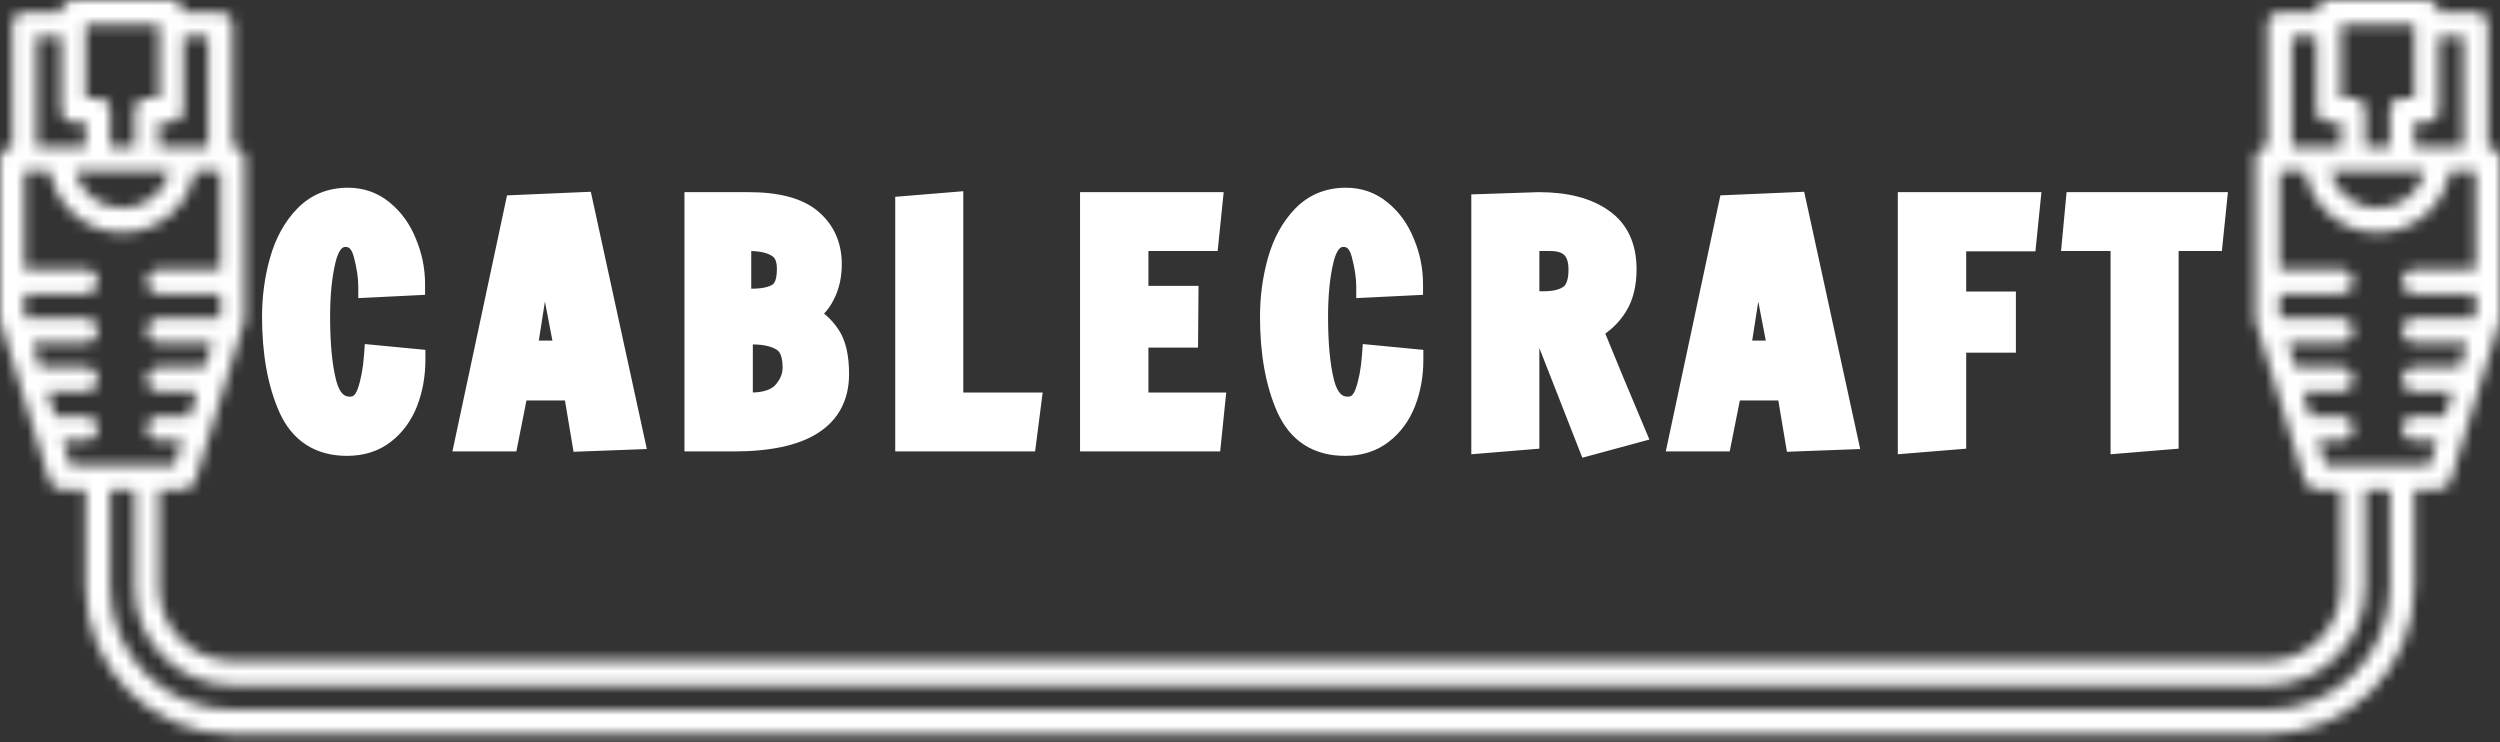 <svg width="229" height="68" viewBox="0 0 229 68" fill="#fff" xmlns="http://www.w3.org/2000/svg">
<rect x="0" y="0" width="229" height="68" fill="#333333" stroke="none"/>
<path d="M31.789 40.757C29.295 40.757 27.536 39.626 26.511 37.364C25.506 35.102 25.003 32.318 25.003 29.012C25.003 27.233 25.235 25.522 25.699 23.879C26.163 22.235 26.908 20.882 27.932 19.819C28.976 18.736 30.291 18.195 31.876 18.195C33.094 18.195 34.158 18.572 35.066 19.326C35.994 20.08 36.7 21.066 37.183 22.284C37.686 23.483 37.937 24.739 37.937 26.054L33.819 26.257C33.819 25.387 33.674 24.401 33.384 23.299C33.094 22.177 32.514 21.617 31.644 21.617C30.736 21.617 30.107 22.342 29.759 23.792C29.411 25.242 29.237 26.982 29.237 29.012C29.237 31.525 29.431 33.545 29.817 35.073C30.204 36.581 30.948 37.335 32.05 37.335C32.824 37.335 33.375 36.88 33.703 35.972C34.032 35.044 34.245 33.922 34.341 32.608L37.966 32.956C37.966 34.348 37.734 35.643 37.27 36.842C36.806 38.021 36.11 38.968 35.182 39.684C34.254 40.399 33.123 40.757 31.789 40.757ZM42.678 40.351L47.26 18.862L53.321 18.601L58.019 40.177L53.379 40.351L52.596 35.682H47.405L46.477 40.351H42.678ZM48.188 32.202H51.813L49.812 21.791L48.188 32.202ZM63.696 18.601H68.568C71.197 18.601 73.111 19.113 74.31 20.138C75.508 21.163 76.108 22.516 76.108 24.198C76.108 25.261 75.895 26.199 75.47 27.011C75.064 27.823 74.493 28.413 73.759 28.78C74.687 29.263 75.421 29.911 75.963 30.723C76.504 31.515 76.775 32.695 76.775 34.261C76.775 38.321 73.575 40.351 67.176 40.351H63.696V18.601ZM68.829 27.446C69.95 27.446 70.781 27.262 71.323 26.895C71.883 26.527 72.164 25.773 72.164 24.633C72.164 23.628 71.845 22.941 71.207 22.574C70.588 22.187 69.737 21.994 68.655 21.994H67.814V27.446H68.829ZM68.742 36.958C70.134 36.958 71.139 36.62 71.758 35.943C72.376 35.247 72.686 34.493 72.686 33.681C72.686 32.424 72.347 31.593 71.671 31.187C71.013 30.762 70.085 30.549 68.887 30.549H67.959V36.958H68.742ZM83.003 40.351V18.949L87.237 18.601V36.958H94.371L93.936 40.351H83.003ZM99.932 40.351V18.601H110.981L110.633 21.994H104.195V27.185H108.777L108.748 30.839H104.195V36.958H111.213L110.865 40.351H99.932ZM123.202 40.757C120.708 40.757 118.948 39.626 117.924 37.364C116.918 35.102 116.416 32.318 116.416 29.012C116.416 27.233 116.648 25.522 117.112 23.879C117.576 22.235 118.32 20.882 119.345 19.819C120.389 18.736 121.703 18.195 123.289 18.195C124.507 18.195 125.57 18.572 126.479 19.326C127.407 20.08 128.112 21.066 128.596 22.284C129.098 23.483 129.35 24.739 129.35 26.054L125.232 26.257C125.232 25.387 125.087 24.401 124.797 23.299C124.507 22.177 123.927 21.617 123.057 21.617C122.148 21.617 121.52 22.342 121.172 23.792C120.824 25.242 120.65 26.982 120.65 29.012C120.65 31.525 120.843 33.545 121.23 35.073C121.616 36.581 122.361 37.335 123.463 37.335C124.236 37.335 124.787 36.88 125.116 35.972C125.444 35.044 125.657 33.922 125.754 32.608L129.379 32.956C129.379 34.348 129.147 35.643 128.683 36.842C128.219 38.021 127.523 38.968 126.595 39.684C125.667 40.399 124.536 40.757 123.202 40.757ZM141.659 30.81H140.006V40.177L135.772 40.525V18.775L140.934 18.601C143.428 18.601 145.381 19.104 146.792 20.109C148.203 21.095 148.909 22.613 148.909 24.662C148.909 26.015 148.638 27.127 148.097 27.997C147.575 28.867 146.811 29.592 145.806 30.172L147.749 34.899L149.721 39.597L145.545 40.728L141.659 30.81ZM141.456 27.678C142.461 27.678 143.244 27.475 143.805 27.069C144.385 26.643 144.675 25.851 144.675 24.691C144.675 22.893 143.786 21.994 142.007 21.994H140.006V27.678H141.456ZM153.822 40.351L158.404 18.862L164.465 18.601L169.163 40.177L164.523 40.351L163.74 35.682H158.549L157.621 40.351H153.822ZM159.332 32.202H162.957L160.956 21.791L159.332 32.202ZM174.84 40.525V18.601H185.889L185.541 22.023H179.103V27.707H183.656V31.303H179.103V40.177L174.84 40.525ZM194.327 40.525V21.994H189.89L190.209 18.601H202.969L202.621 21.994H198.561V40.177L194.327 40.525Z" fill="white"/>
<path d="M26.511 37.364L25.597 37.77L25.6 37.776L26.511 37.364ZM25.699 23.879L26.662 24.151L26.662 24.151L25.699 23.879ZM27.932 19.819L27.212 19.125L27.212 19.125L27.932 19.819ZM35.066 19.326L34.428 20.095L34.436 20.102L35.066 19.326ZM37.183 22.284L36.254 22.653L36.257 22.662L36.261 22.671L37.183 22.284ZM37.937 26.054L37.986 27.053L38.937 27.006V26.054H37.937ZM33.819 26.257H32.819V27.307L33.868 27.256L33.819 26.257ZM33.384 23.299L32.416 23.549L32.417 23.553L33.384 23.299ZM29.759 23.792L28.787 23.558L28.787 23.558L29.759 23.792ZM29.817 35.073L28.848 35.318L28.849 35.321L29.817 35.073ZM33.703 35.972L34.644 36.312L34.646 36.306L33.703 35.972ZM34.341 32.608L34.437 31.612L33.419 31.515L33.344 32.535L34.341 32.608ZM37.966 32.956H38.966V32.047L38.062 31.96L37.966 32.956ZM37.27 36.842L38.201 37.208L38.203 37.203L37.27 36.842ZM35.182 39.684L35.793 40.476L35.793 40.476L35.182 39.684ZM31.789 39.757C30.697 39.757 29.83 39.511 29.14 39.067C28.451 38.624 27.87 37.94 27.422 36.951L25.6 37.776C26.177 39.05 26.988 40.062 28.058 40.75C29.128 41.438 30.388 41.757 31.789 41.757V39.757ZM27.425 36.958C26.492 34.859 26.003 32.222 26.003 29.012H24.003C24.003 32.413 24.52 35.345 25.598 37.77L27.425 36.958ZM26.003 29.012C26.003 27.321 26.224 25.702 26.662 24.151L24.737 23.607C24.247 25.343 24.003 27.145 24.003 29.012H26.003ZM26.662 24.151C27.088 22.641 27.759 21.44 28.652 20.513L27.212 19.125C26.056 20.324 25.239 21.83 24.737 23.607L26.662 24.151ZM28.652 20.513C29.497 19.637 30.546 19.195 31.876 19.195V17.195C30.036 17.195 28.456 17.835 27.212 19.125L28.652 20.513ZM31.876 19.195C32.869 19.195 33.705 19.495 34.428 20.095L35.705 18.556C34.611 17.648 33.319 17.195 31.876 17.195V19.195ZM34.436 20.102C35.218 20.738 35.827 21.578 36.254 22.653L38.113 21.915C37.572 20.553 36.77 19.422 35.697 18.55L34.436 20.102ZM36.261 22.671C36.712 23.745 36.937 24.87 36.937 26.054H38.937C38.937 24.608 38.66 23.22 38.105 21.897L36.261 22.671ZM37.888 25.055L33.77 25.258L33.868 27.256L37.986 27.053L37.888 25.055ZM34.819 26.257C34.819 25.279 34.657 24.205 34.351 23.044L32.417 23.553C32.692 24.596 32.819 25.494 32.819 26.257H34.819ZM34.352 23.048C34.18 22.383 33.895 21.771 33.427 21.318C32.935 20.843 32.316 20.617 31.644 20.617V22.617C31.842 22.617 31.949 22.671 32.037 22.756C32.149 22.864 32.298 23.093 32.416 23.549L34.352 23.048ZM31.644 20.617C30.882 20.617 30.228 20.938 29.736 21.506C29.274 22.038 28.98 22.756 28.787 23.558L30.732 24.025C30.887 23.378 31.08 23.008 31.247 22.816C31.384 22.658 31.498 22.617 31.644 22.617V20.617ZM28.787 23.558C28.415 25.107 28.237 26.929 28.237 29.012H30.237C30.237 27.034 30.407 25.377 30.732 24.025L28.787 23.558ZM28.237 29.012C28.237 31.565 28.433 33.678 28.848 35.318L30.787 34.827C30.429 33.413 30.237 31.485 30.237 29.012H28.237ZM28.849 35.321C29.067 36.172 29.412 36.923 29.954 37.472C30.522 38.048 31.244 38.335 32.05 38.335V36.335C31.755 36.335 31.553 36.245 31.377 36.067C31.174 35.861 30.955 35.482 30.786 34.825L28.849 35.321ZM32.05 38.335C32.648 38.335 33.21 38.153 33.68 37.766C34.134 37.391 34.439 36.877 34.644 36.312L32.763 35.632C32.639 35.975 32.504 36.143 32.407 36.222C32.326 36.289 32.225 36.335 32.05 36.335V38.335ZM34.646 36.306C35.012 35.271 35.237 34.057 35.339 32.681L33.344 32.535C33.252 33.788 33.051 34.817 32.761 35.638L34.646 36.306ZM34.246 33.603L37.871 33.951L38.062 31.96L34.437 31.612L34.246 33.603ZM36.966 32.956C36.966 34.235 36.754 35.407 36.338 36.481L38.203 37.203C38.715 35.88 38.966 34.461 38.966 32.956H36.966ZM36.34 36.476C35.936 37.501 35.345 38.296 34.572 38.892L35.793 40.476C36.876 39.641 37.676 38.541 38.201 37.208L36.34 36.476ZM34.572 38.892C33.843 39.454 32.934 39.757 31.789 39.757V41.757C33.312 41.757 34.666 41.344 35.793 40.476L34.572 38.892ZM42.678 40.351L41.7 40.142L41.442 41.351H42.678V40.351ZM47.26 18.862L47.217 17.863L46.443 17.896L46.282 18.653L47.26 18.862ZM53.321 18.601L54.298 18.388L54.119 17.566L53.278 17.602L53.321 18.601ZM58.019 40.177L58.056 41.176L59.25 41.131L58.996 39.964L58.019 40.177ZM53.379 40.351L52.392 40.516L52.538 41.383L53.416 41.35L53.379 40.351ZM52.596 35.682L53.582 35.516L53.442 34.682H52.596V35.682ZM47.405 35.682V34.682H46.584L46.424 35.487L47.405 35.682ZM46.477 40.351V41.351H47.297L47.457 40.546L46.477 40.351ZM48.188 32.202L47.2 32.048L47.02 33.202H48.188V32.202ZM51.813 32.202V33.202H53.023L52.795 32.013L51.813 32.202ZM49.812 21.791L50.794 21.602L48.824 21.637L49.812 21.791ZM43.656 40.559L48.238 19.07L46.282 18.653L41.7 40.142L43.656 40.559ZM47.303 19.861L53.364 19.6L53.278 17.602L47.217 17.863L47.303 19.861ZM52.343 18.814L57.041 40.39L58.996 39.964L54.298 18.388L52.343 18.814ZM57.981 39.178L53.341 39.352L53.416 41.35L58.056 41.176L57.981 39.178ZM54.365 40.185L53.582 35.516L51.609 35.847L52.392 40.516L54.365 40.185ZM52.596 34.682H47.405V36.682H52.596V34.682ZM46.424 35.487L45.496 40.156L47.457 40.546L48.385 35.877L46.424 35.487ZM46.477 39.351H42.678V41.351H46.477V39.351ZM48.188 33.202H51.813V31.202H48.188V33.202ZM52.795 32.013L50.794 21.602L48.83 21.98L50.831 32.391L52.795 32.013ZM48.824 21.637L47.2 32.048L49.176 32.356L50.8 21.945L48.824 21.637ZM63.696 18.601V17.601H62.696V18.601H63.696ZM74.31 20.138L73.66 20.898L73.66 20.898L74.31 20.138ZM75.47 27.011L74.584 26.547L74.579 26.555L74.575 26.564L75.47 27.011ZM73.759 28.78L73.311 27.885L71.559 28.762L73.297 29.667L73.759 28.78ZM75.963 30.723L75.13 31.278L75.137 31.287L75.963 30.723ZM63.696 40.351H62.696V41.351H63.696V40.351ZM71.323 26.895L70.775 26.058L70.768 26.063L70.761 26.067L71.323 26.895ZM71.207 22.574L70.677 23.422L70.692 23.431L70.708 23.441L71.207 22.574ZM67.814 21.994V20.994H66.814V21.994H67.814ZM67.814 27.446H66.814V28.446H67.814V27.446ZM71.758 35.943L72.496 36.618L72.505 36.607L71.758 35.943ZM71.671 31.187L71.127 32.026L71.142 32.036L71.156 32.044L71.671 31.187ZM67.959 30.549V29.549H66.959V30.549H67.959ZM67.959 36.958H66.959V37.958H67.959V36.958ZM63.696 19.601H68.568V17.601H63.696V19.601ZM68.568 19.601C71.106 19.601 72.729 20.102 73.66 20.898L74.959 19.378C73.493 18.124 71.288 17.601 68.568 17.601V19.601ZM73.66 20.898C74.62 21.719 75.108 22.786 75.108 24.198H77.108C77.108 22.246 76.397 20.606 74.959 19.378L73.66 20.898ZM75.108 24.198C75.108 25.125 74.923 25.899 74.584 26.547L76.355 27.475C76.867 26.498 77.108 25.397 77.108 24.198H75.108ZM74.575 26.564C74.255 27.204 73.832 27.625 73.311 27.885L74.206 29.674C75.154 29.2 75.872 28.442 76.364 27.458L74.575 26.564ZM73.297 29.667C74.086 30.078 74.689 30.616 75.131 31.277L76.795 30.168C76.153 29.206 75.287 28.448 74.221 27.893L73.297 29.667ZM75.137 31.287C75.513 31.838 75.775 32.781 75.775 34.261H77.775C77.775 32.609 77.494 31.193 76.788 30.159L75.137 31.287ZM75.775 34.261C75.775 35.978 75.126 37.167 73.839 37.984C72.475 38.849 70.302 39.351 67.176 39.351V41.351C70.449 41.351 73.075 40.837 74.911 39.673C76.823 38.459 77.775 36.604 77.775 34.261H75.775ZM67.176 39.351H63.696V41.351H67.176V39.351ZM64.696 40.351V18.601H62.696V40.351H64.696ZM68.829 28.446C70.023 28.446 71.096 28.257 71.884 27.722L70.761 26.067C70.466 26.267 69.877 26.446 68.829 26.446V28.446ZM71.871 27.731C72.867 27.079 73.164 25.873 73.164 24.633H71.164C71.164 25.674 70.9 25.976 70.775 26.058L71.871 27.731ZM73.164 24.633C73.164 23.417 72.763 22.316 71.706 21.707L70.708 23.441C70.926 23.566 71.164 23.838 71.164 24.633H73.164ZM71.737 21.726C70.9 21.203 69.84 20.994 68.655 20.994V22.994C69.635 22.994 70.276 23.172 70.677 23.422L71.737 21.726ZM68.655 20.994H67.814V22.994H68.655V20.994ZM66.814 21.994V27.446H68.814V21.994H66.814ZM67.814 28.446H68.829V26.446H67.814V28.446ZM68.742 37.958C70.269 37.958 71.608 37.589 72.496 36.618L71.02 35.268C70.67 35.65 69.998 35.958 68.742 35.958V37.958ZM72.505 36.607C73.261 35.757 73.686 34.774 73.686 33.681H71.686C71.686 34.212 71.492 34.737 71.01 35.279L72.505 36.607ZM73.686 33.681C73.686 32.292 73.312 31.006 72.185 30.329L71.156 32.044C71.382 32.18 71.686 32.556 71.686 33.681H73.686ZM72.214 30.347C71.33 29.775 70.183 29.549 68.887 29.549V31.549C69.987 31.549 70.697 31.748 71.127 32.026L72.214 30.347ZM68.887 29.549H67.959V31.549H68.887V29.549ZM66.959 30.549V36.958H68.959V30.549H66.959ZM67.959 37.958H68.742V35.958H67.959V37.958ZM83.003 40.351H82.003V41.351H83.003V40.351ZM83.003 18.949L82.921 17.952L82.003 18.028V18.949H83.003ZM87.237 18.601H88.237V17.515L87.155 17.604L87.237 18.601ZM87.237 36.958H86.237V37.958H87.237V36.958ZM94.371 36.958L95.363 37.085L95.508 35.958H94.371V36.958ZM93.936 40.351V41.351H94.816L94.928 40.478L93.936 40.351ZM84.003 40.351V18.949H82.003V40.351H84.003ZM83.085 19.945L87.319 19.598L87.155 17.604L82.921 17.952L83.085 19.945ZM86.237 18.601V36.958H88.237V18.601H86.237ZM87.237 37.958H94.371V35.958H87.237V37.958ZM93.379 36.831L92.944 40.224L94.928 40.478L95.363 37.085L93.379 36.831ZM93.936 39.351H83.003V41.351H93.936V39.351ZM99.932 40.351H98.932V41.351H99.932V40.351ZM99.932 18.601V17.601H98.932V18.601H99.932ZM110.981 18.601L111.976 18.703L112.089 17.601H110.981V18.601ZM110.633 21.994V22.994H111.536L111.628 22.096L110.633 21.994ZM104.195 21.994V20.994H103.195V21.994H104.195ZM104.195 27.185H103.195V28.185H104.195V27.185ZM108.777 27.185L109.777 27.193L109.785 26.185H108.777V27.185ZM108.748 30.839V31.839H109.74L109.748 30.847L108.748 30.839ZM104.195 30.839V29.839H103.195V30.839H104.195ZM104.195 36.958H103.195V37.958H104.195V36.958ZM111.213 36.958L112.208 37.06L112.321 35.958H111.213V36.958ZM110.865 40.351V41.351H111.768L111.86 40.453L110.865 40.351ZM100.932 40.351V18.601H98.932V40.351H100.932ZM99.932 19.601H110.981V17.601H99.932V19.601ZM109.986 18.499L109.638 21.892L111.628 22.096L111.976 18.703L109.986 18.499ZM110.633 20.994H104.195V22.994H110.633V20.994ZM103.195 21.994V27.185H105.195V21.994H103.195ZM104.195 28.185H108.777V26.185H104.195V28.185ZM107.777 27.177L107.748 30.831L109.748 30.847L109.777 27.193L107.777 27.177ZM108.748 29.839H104.195V31.839H108.748V29.839ZM103.195 30.839V36.958H105.195V30.839H103.195ZM104.195 37.958H111.213V35.958H104.195V37.958ZM110.218 36.856L109.87 40.249L111.86 40.453L112.208 37.06L110.218 36.856ZM110.865 39.351H99.932V41.351H110.865V39.351ZM117.924 37.364L117.01 37.77L117.013 37.776L117.924 37.364ZM117.112 23.879L118.074 24.151L118.074 24.151L117.112 23.879ZM119.345 19.819L118.625 19.125L118.624 19.125L119.345 19.819ZM126.479 19.326L125.84 20.095L125.848 20.102L126.479 19.326ZM128.596 22.284L127.666 22.653L127.67 22.662L127.673 22.671L128.596 22.284ZM129.35 26.054L129.399 27.053L130.35 27.006V26.054H129.35ZM125.232 26.257H124.232V27.307L125.281 27.256L125.232 26.257ZM124.797 23.299L123.828 23.549L123.829 23.553L124.797 23.299ZM121.172 23.792L120.199 23.558L120.199 23.558L121.172 23.792ZM121.23 35.073L120.26 35.318L120.261 35.321L121.23 35.073ZM125.116 35.972L126.056 36.312L126.058 36.306L125.116 35.972ZM125.754 32.608L125.849 31.612L124.831 31.515L124.756 32.535L125.754 32.608ZM129.379 32.956H130.379V32.047L129.474 31.96L129.379 32.956ZM128.683 36.842L129.613 37.208L129.615 37.203L128.683 36.842ZM126.595 39.684L127.205 40.476L127.205 40.476L126.595 39.684ZM123.202 39.757C122.109 39.757 121.242 39.511 120.552 39.067C119.863 38.624 119.282 37.94 118.834 36.951L117.013 37.776C117.589 39.05 118.401 40.062 119.471 40.75C120.541 41.438 121.8 41.757 123.202 41.757V39.757ZM118.837 36.958C117.905 34.859 117.416 32.222 117.416 29.012H115.416C115.416 32.413 115.932 35.345 117.01 37.77L118.837 36.958ZM117.416 29.012C117.416 27.321 117.636 25.702 118.074 24.151L116.149 23.607C115.659 25.343 115.416 27.145 115.416 29.012H117.416ZM118.074 24.151C118.5 22.641 119.171 21.44 120.065 20.513L118.624 19.125C117.469 20.324 116.651 21.83 116.149 23.607L118.074 24.151ZM120.064 20.513C120.909 19.637 121.958 19.195 123.289 19.195V17.195C121.448 17.195 119.868 17.835 118.625 19.125L120.064 20.513ZM123.289 19.195C124.281 19.195 125.117 19.495 125.84 20.095L127.117 18.556C126.023 17.648 124.732 17.195 123.289 17.195V19.195ZM125.848 20.102C126.631 20.738 127.24 21.578 127.666 22.653L129.525 21.915C128.985 20.553 128.182 19.422 127.109 18.55L125.848 20.102ZM127.673 22.671C128.124 23.745 128.35 24.87 128.35 26.054H130.35C130.35 24.608 130.072 23.22 129.518 21.897L127.673 22.671ZM129.3 25.055L125.182 25.258L125.281 27.256L129.399 27.053L129.3 25.055ZM126.232 26.257C126.232 25.279 126.069 24.205 125.764 23.044L123.829 23.553C124.104 24.596 124.232 25.494 124.232 26.257H126.232ZM125.765 23.048C125.593 22.383 125.307 21.771 124.839 21.318C124.347 20.843 123.729 20.617 123.057 20.617V22.617C123.255 22.617 123.361 22.671 123.449 22.756C123.561 22.864 123.711 23.093 123.828 23.549L125.765 23.048ZM123.057 20.617C122.294 20.617 121.64 20.938 121.148 21.506C120.687 22.038 120.392 22.756 120.199 23.558L122.144 24.025C122.299 23.378 122.493 23.008 122.66 22.816C122.796 22.658 122.91 22.617 123.057 22.617V20.617ZM120.199 23.558C119.828 25.107 119.65 26.929 119.65 29.012H121.65C121.65 27.034 121.82 25.377 122.144 24.025L120.199 23.558ZM119.65 29.012C119.65 31.565 119.845 33.678 120.26 35.318L122.199 34.827C121.841 33.413 121.65 31.485 121.65 29.012H119.65ZM120.261 35.321C120.479 36.172 120.825 36.923 121.366 37.472C121.934 38.048 122.656 38.335 123.463 38.335V36.335C123.167 36.335 122.965 36.245 122.789 36.067C122.587 35.861 122.367 35.482 122.198 34.825L120.261 35.321ZM123.463 38.335C124.061 38.335 124.622 38.153 125.092 37.766C125.546 37.391 125.851 36.877 126.056 36.312L124.175 35.632C124.051 35.975 123.916 36.143 123.82 36.222C123.739 36.289 123.638 36.335 123.463 36.335V38.335ZM126.058 36.306C126.425 35.271 126.65 34.057 126.751 32.681L124.756 32.535C124.664 33.788 124.464 34.817 124.173 35.638L126.058 36.306ZM125.658 33.603L129.283 33.951L129.474 31.96L125.849 31.612L125.658 33.603ZM128.379 32.956C128.379 34.235 128.166 35.407 127.75 36.481L129.615 37.203C130.127 35.88 130.379 34.461 130.379 32.956H128.379ZM127.752 36.476C127.349 37.501 126.757 38.296 125.984 38.892L127.205 40.476C128.288 39.641 129.089 38.541 129.613 37.208L127.752 36.476ZM125.984 38.892C125.255 39.454 124.347 39.757 123.202 39.757V41.757C124.724 41.757 126.078 41.344 127.205 40.476L125.984 38.892ZM141.659 30.81L142.59 30.445L142.341 29.81H141.659V30.81ZM140.006 30.81V29.81H139.006V30.81H140.006ZM140.006 40.177L140.088 41.173L141.006 41.098V40.177H140.006ZM135.772 40.525H134.772V41.61L135.854 41.522L135.772 40.525ZM135.772 18.775L135.738 17.775L134.772 17.808V18.775H135.772ZM140.934 18.601V17.601H140.917L140.9 17.601L140.934 18.601ZM146.792 20.109L146.212 20.923L146.219 20.929L146.792 20.109ZM148.097 27.997L147.248 27.468L147.244 27.475L147.239 27.482L148.097 27.997ZM145.806 30.172L145.306 29.306L144.548 29.743L144.881 30.552L145.806 30.172ZM147.749 34.899L146.824 35.279L146.827 35.286L147.749 34.899ZM149.721 39.597L149.982 40.562L151.085 40.263L150.643 39.21L149.721 39.597ZM145.545 40.728L144.614 41.093L144.941 41.927L145.806 41.693L145.545 40.728ZM143.805 27.069L144.391 27.879L144.396 27.875L143.805 27.069ZM140.006 21.994V20.994H139.006V21.994H140.006ZM140.006 27.678H139.006V28.678H140.006V27.678ZM141.659 29.81H140.006V31.81H141.659V29.81ZM139.006 30.81V40.177H141.006V30.81H139.006ZM139.924 39.18L135.69 39.528L135.854 41.522L140.088 41.173L139.924 39.18ZM136.772 40.525V18.775H134.772V40.525H136.772ZM135.806 19.774L140.968 19.6L140.9 17.601L135.738 17.775L135.806 19.774ZM140.934 19.601C143.308 19.601 145.029 20.081 146.212 20.923L147.372 19.294C145.732 18.126 143.548 17.601 140.934 17.601V19.601ZM146.219 20.929C147.309 21.69 147.909 22.868 147.909 24.662H149.909C149.909 22.357 149.097 20.499 147.365 19.289L146.219 20.929ZM147.909 24.662C147.909 25.887 147.664 26.8 147.248 27.468L148.946 28.525C149.613 27.453 149.909 26.143 149.909 24.662H147.909ZM147.239 27.482C146.817 28.187 146.186 28.798 145.306 29.306L146.306 31.038C147.437 30.386 148.333 29.547 148.954 28.511L147.239 27.482ZM144.881 30.552L146.824 35.279L148.674 34.519L146.731 29.792L144.881 30.552ZM146.827 35.286L148.799 39.984L150.643 39.21L148.671 34.512L146.827 35.286ZM149.46 38.632L145.284 39.763L145.806 41.693L149.982 40.562L149.46 38.632ZM146.476 40.363L142.59 30.445L140.728 31.175L144.614 41.093L146.476 40.363ZM141.456 28.678C142.581 28.678 143.599 28.453 144.391 27.879L143.218 26.259C142.89 26.497 142.342 26.678 141.456 26.678V28.678ZM144.396 27.875C145.359 27.169 145.675 25.972 145.675 24.691H143.675C143.675 25.729 143.411 26.118 143.214 26.262L144.396 27.875ZM145.675 24.691C145.675 23.64 145.415 22.668 144.719 21.965C144.021 21.259 143.053 20.994 142.007 20.994V22.994C142.739 22.994 143.106 23.178 143.297 23.371C143.49 23.567 143.675 23.943 143.675 24.691H145.675ZM142.007 20.994H140.006V22.994H142.007V20.994ZM139.006 21.994V27.678H141.006V21.994H139.006ZM140.006 28.678H141.456V26.678H140.006V28.678ZM153.822 40.351L152.844 40.142L152.587 41.351H153.822V40.351ZM158.404 18.862L158.361 17.863L157.588 17.896L157.426 18.653L158.404 18.862ZM164.465 18.601L165.443 18.388L165.263 17.566L164.422 17.602L164.465 18.601ZM169.163 40.177L169.201 41.176L170.395 41.131L170.141 39.964L169.163 40.177ZM164.523 40.351L163.537 40.516L163.683 41.383L164.561 41.35L164.523 40.351ZM163.74 35.682L164.727 35.516L164.587 34.682H163.74V35.682ZM158.549 35.682V34.682H157.729L157.569 35.487L158.549 35.682ZM157.621 40.351V41.351H158.442L158.602 40.546L157.621 40.351ZM159.332 32.202L158.344 32.048L158.164 33.202H159.332V32.202ZM162.957 32.202V33.202H164.168L163.939 32.013L162.957 32.202ZM160.956 21.791L161.938 21.602L159.968 21.637L160.956 21.791ZM154.8 40.559L159.382 19.07L157.426 18.653L152.844 40.142L154.8 40.559ZM158.447 19.861L164.508 19.6L164.422 17.602L158.361 17.863L158.447 19.861ZM163.488 18.814L168.186 40.39L170.141 39.964L165.443 18.388L163.488 18.814ZM169.126 39.178L164.486 39.352L164.561 41.35L169.201 41.176L169.126 39.178ZM165.51 40.185L164.727 35.516L162.754 35.847L163.537 40.516L165.51 40.185ZM163.74 34.682H158.549V36.682H163.74V34.682ZM157.569 35.487L156.641 40.156L158.602 40.546L159.53 35.877L157.569 35.487ZM157.621 39.351H153.822V41.351H157.621V39.351ZM159.332 33.202H162.957V31.202H159.332V33.202ZM163.939 32.013L161.938 21.602L159.974 21.98L161.975 32.391L163.939 32.013ZM159.968 21.637L158.344 32.048L160.32 32.356L161.944 21.945L159.968 21.637ZM174.84 40.525H173.84V41.61L174.922 41.522L174.84 40.525ZM174.84 18.601V17.601H173.84V18.601H174.84ZM185.889 18.601L186.884 18.702L186.996 17.601H185.889V18.601ZM185.541 22.023V23.023H186.445L186.536 22.124L185.541 22.023ZM179.103 22.023V21.023H178.103V22.023H179.103ZM179.103 27.707H178.103V28.707H179.103V27.707ZM183.656 27.707H184.656V26.707H183.656V27.707ZM183.656 31.303V32.303H184.656V31.303H183.656ZM179.103 31.303V30.303H178.103V31.303H179.103ZM179.103 40.177L179.185 41.173L180.103 41.099V40.177H179.103ZM175.84 40.525V18.601H173.84V40.525H175.84ZM174.84 19.601H185.889V17.601H174.84V19.601ZM184.894 18.5L184.546 21.922L186.536 22.124L186.884 18.702L184.894 18.5ZM185.541 21.023H179.103V23.023H185.541V21.023ZM178.103 22.023V27.707H180.103V22.023H178.103ZM179.103 28.707H183.656V26.707H179.103V28.707ZM182.656 27.707V31.303H184.656V27.707H182.656ZM183.656 30.303H179.103V32.303H183.656V30.303ZM178.103 31.303V40.177H180.103V31.303H178.103ZM179.022 39.18L174.759 39.528L174.922 41.522L179.185 41.173L179.022 39.18ZM194.327 40.525H193.327V41.61L194.409 41.522L194.327 40.525ZM194.327 21.994H195.327V20.994H194.327V21.994ZM189.89 21.994L188.895 21.9L188.792 22.994H189.89V21.994ZM190.209 18.601V17.601H189.299L189.214 18.507L190.209 18.601ZM202.969 18.601L203.964 18.703L204.077 17.601H202.969V18.601ZM202.621 21.994V22.994H203.524L203.616 22.096L202.621 21.994ZM198.561 21.994V20.994H197.561V21.994H198.561ZM198.561 40.177L198.643 41.173L199.561 41.098V40.177H198.561ZM195.327 40.525V21.994H193.327V40.525H195.327ZM194.327 20.994H189.89V22.994H194.327V20.994ZM190.886 22.087L191.205 18.694L189.214 18.507L188.895 21.9L190.886 22.087ZM190.209 19.601H202.969V17.601H190.209V19.601ZM201.974 18.499L201.626 21.892L203.616 22.096L203.964 18.703L201.974 18.499ZM202.621 20.994H198.561V22.994H202.621V20.994ZM197.561 21.994V40.177H199.561V21.994H197.561ZM198.479 39.18L194.245 39.528L194.409 41.522L198.643 41.173L198.479 39.18Z" fill="#fff"/>
<mask id="path-3-inside-1_92_36" fill="white">
<path d="M227.879 13.452V2.242C227.879 1.623 227.377 1.121 226.758 1.121H223.395C223.395 0.502 222.893 1.53951e-05 222.274 1.53951e-05H213.306C212.686 1.53951e-05 212.185 0.502 212.185 1.121H208.822C208.202 1.121 207.701 1.623 207.701 2.242V13.452C207.081 13.452 206.58 13.954 206.58 14.573V29.147C206.58 29.259 206.596 29.37 206.629 29.477L206.973 30.593C206.974 30.598 206.976 30.603 206.977 30.608L208.351 35.071C208.353 35.08 208.356 35.089 208.359 35.097L211.113 44.05C211.258 44.52 211.692 44.841 212.185 44.841H214.427V53.81C214.427 57.517 211.408 60.536 207.7 60.536L21.299 60.536C17.589 60.536 14.573 57.528 14.573 53.824V44.841H16.815C17.308 44.841 17.742 44.52 17.887 44.05L20.641 35.099C20.644 35.089 20.647 35.079 20.65 35.069L22.371 29.476C22.404 29.369 22.421 29.258 22.421 29.147V14.573C22.421 13.954 21.919 13.452 21.299 13.452V2.242C21.299 1.623 20.798 1.121 20.179 1.121H16.816C16.816 0.502 16.314 0 15.694 0H6.726C6.107 0 5.605 0.502 5.605 1.121H2.242C1.623 1.121 1.121 1.623 1.121 2.242V13.452C0.502 13.452 0 13.954 0 14.573V29.147C0 29.259 0.017 29.37 0.05 29.477L0.393 30.593C0.395 30.598 0.396 30.603 0.398 30.608L1.771 35.071C1.774 35.08 1.776 35.089 1.779 35.097L4.534 44.05C4.678 44.52 5.113 44.841 5.605 44.841H7.847V53.824C7.847 61.24 13.879 67.262 21.299 67.262L207.7 67.262C215.119 67.262 221.153 61.228 221.153 53.81V44.841H223.395C223.887 44.841 224.322 44.52 224.466 44.05L227.22 35.099C227.224 35.089 227.227 35.079 227.23 35.069L228.95 29.476C228.983 29.369 229 29.258 229 29.147V14.573C229 13.954 228.498 13.452 227.879 13.452ZM225.637 3.363V13.452H223.395H221.153V11.21H222.274C222.893 11.21 223.395 10.708 223.395 10.089V3.363H225.637ZM215.548 15.694H220.032H222.133C221.635 17.629 219.88 19.058 217.79 19.058C215.7 19.058 213.944 17.629 213.447 15.694H215.548ZM221.153 2.242V8.968H220.032C219.413 8.968 218.911 9.47 218.911 10.089V13.452H216.669V10.089C216.669 9.47 216.167 8.968 215.548 8.968H214.427V2.242H221.153ZM209.942 3.363H212.185V10.089C212.185 10.708 212.686 11.21 213.305 11.21H214.426V13.452H212.184H209.942L209.942 3.363ZM19.057 3.363V13.452H16.815H14.573V11.21H15.694C16.313 11.21 16.815 10.708 16.815 10.089V3.363H19.057ZM8.968 15.694H13.452H15.553C15.056 17.629 13.3 19.057 11.21 19.057C9.12 19.057 7.365 17.629 6.867 15.694H8.968ZM14.573 2.242V8.968H13.452C12.833 8.968 12.331 9.47 12.331 10.089V13.452H10.089V10.089C10.089 9.47 9.587 8.968 8.968 8.968H7.847V2.242H14.573ZM3.363 3.363H5.605V10.089C5.605 10.708 6.107 11.21 6.726 11.21H7.847V13.452H5.605H3.363V3.363ZM5.743 40.357H7.847C8.466 40.357 8.968 39.855 8.968 39.236C8.968 38.617 8.466 38.115 7.847 38.115H5.053L4.363 35.873H7.847C8.466 35.873 8.968 35.371 8.968 34.752C8.968 34.133 8.466 33.631 7.847 33.631H3.673L2.984 31.389H7.847C8.466 31.389 8.968 30.887 8.968 30.268C8.968 29.649 8.466 29.147 7.847 29.147H2.294L2.242 28.979V26.905H7.847C8.466 26.905 8.968 26.403 8.968 25.784C8.968 25.165 8.466 24.663 7.847 24.663H2.242V15.695H4.579C5.112 18.876 7.877 21.3 11.21 21.3C14.543 21.3 17.308 18.876 17.842 15.695H20.178V24.663H14.573C13.954 24.663 13.452 25.165 13.452 25.784C13.452 26.403 13.954 26.905 14.573 26.905H20.178V28.979L20.127 29.147H14.573C13.954 29.147 13.452 29.649 13.452 30.268C13.452 30.887 13.954 31.389 14.573 31.389H19.437L18.747 33.631H14.573C13.954 33.631 13.452 34.133 13.452 34.752C13.452 35.371 13.954 35.873 14.573 35.873H18.057L17.367 38.115H14.573C13.954 38.115 13.452 38.617 13.452 39.236C13.452 39.855 13.954 40.357 14.573 40.357H16.677L15.987 42.599H13.452H8.968H6.433L5.743 40.357ZM218.911 53.81C218.911 59.99 213.88 65.02 207.7 65.02L21.299 65.02C15.117 65.02 10.089 60.001 10.089 53.824V44.841H12.331V53.824C12.331 58.768 16.352 62.778 21.3 62.778L207.7 62.778C212.646 62.778 216.669 58.756 216.669 53.81V44.841H218.911L218.911 53.81ZM220.032 42.599H215.548H213.012L212.323 40.357H214.426C215.045 40.357 215.547 39.855 215.547 39.236C215.547 38.617 215.045 38.115 214.426 38.115H211.633L210.943 35.873H214.427C215.046 35.873 215.548 35.371 215.548 34.752C215.548 34.133 215.046 33.631 214.427 33.631H210.253L209.563 31.389H214.426C215.045 31.389 215.547 30.887 215.547 30.268C215.547 29.649 215.045 29.147 214.426 29.147H208.873L208.821 28.979V26.905H214.427C215.046 26.905 215.548 26.403 215.548 25.784C215.548 25.165 215.046 24.663 214.427 24.663H208.821V15.695H211.158C211.692 18.876 214.456 21.3 217.79 21.3C221.123 21.3 223.887 18.876 224.421 15.695H226.758V24.663H221.153C220.534 24.663 220.032 25.165 220.032 25.784C220.032 26.403 220.534 26.905 221.153 26.905H226.758V28.979L226.706 29.147H221.153C220.534 29.147 220.032 29.649 220.032 30.268C220.032 30.887 220.534 31.389 221.153 31.389H226.016L225.326 33.631H221.153C220.534 33.631 220.032 34.133 220.032 34.752C220.032 35.371 220.534 35.873 221.153 35.873H224.636L223.947 38.115H221.153C220.534 38.115 220.032 38.617 220.032 39.236C220.032 39.855 220.534 40.357 221.153 40.357H223.257L222.567 42.599H220.032Z"/>
</mask>
<path d="M227.879 13.452V2.242C227.879 1.623 227.377 1.121 226.758 1.121H223.395C223.395 0.502 222.893 1.53951e-05 222.274 1.53951e-05H213.306C212.686 1.53951e-05 212.185 0.502 212.185 1.121H208.822C208.202 1.121 207.701 1.623 207.701 2.242V13.452C207.081 13.452 206.58 13.954 206.58 14.573V29.147C206.58 29.259 206.596 29.37 206.629 29.477L206.973 30.593C206.974 30.598 206.976 30.603 206.977 30.608L208.351 35.071C208.353 35.08 208.356 35.089 208.359 35.097L211.113 44.05C211.258 44.52 211.692 44.841 212.185 44.841H214.427V53.81C214.427 57.517 211.408 60.536 207.7 60.536L21.299 60.536C17.589 60.536 14.573 57.528 14.573 53.824V44.841H16.815C17.308 44.841 17.742 44.52 17.887 44.05L20.641 35.099C20.644 35.089 20.647 35.079 20.65 35.069L22.371 29.476C22.404 29.369 22.421 29.258 22.421 29.147V14.573C22.421 13.954 21.919 13.452 21.299 13.452V2.242C21.299 1.623 20.798 1.121 20.179 1.121H16.816C16.816 0.502 16.314 0 15.694 0H6.726C6.107 0 5.605 0.502 5.605 1.121H2.242C1.623 1.121 1.121 1.623 1.121 2.242V13.452C0.502 13.452 0 13.954 0 14.573V29.147C0 29.259 0.017 29.37 0.05 29.477L0.393 30.593C0.395 30.598 0.396 30.603 0.398 30.608L1.771 35.071C1.774 35.08 1.776 35.089 1.779 35.097L4.534 44.05C4.678 44.52 5.113 44.841 5.605 44.841H7.847V53.824C7.847 61.24 13.879 67.262 21.299 67.262L207.7 67.262C215.119 67.262 221.153 61.228 221.153 53.81V44.841H223.395C223.887 44.841 224.322 44.52 224.466 44.05L227.22 35.099C227.224 35.089 227.227 35.079 227.23 35.069L228.95 29.476C228.983 29.369 229 29.258 229 29.147V14.573C229 13.954 228.498 13.452 227.879 13.452ZM225.637 3.363V13.452H223.395H221.153V11.21H222.274C222.893 11.21 223.395 10.708 223.395 10.089V3.363H225.637ZM215.548 15.694H220.032H222.133C221.635 17.629 219.88 19.058 217.79 19.058C215.7 19.058 213.944 17.629 213.447 15.694H215.548ZM221.153 2.242V8.968H220.032C219.413 8.968 218.911 9.47 218.911 10.089V13.452H216.669V10.089C216.669 9.47 216.167 8.968 215.548 8.968H214.427V2.242H221.153ZM209.942 3.363H212.185V10.089C212.185 10.708 212.686 11.21 213.305 11.21H214.426V13.452H212.184H209.942L209.942 3.363ZM19.057 3.363V13.452H16.815H14.573V11.21H15.694C16.313 11.21 16.815 10.708 16.815 10.089V3.363H19.057ZM8.968 15.694H13.452H15.553C15.056 17.629 13.3 19.057 11.21 19.057C9.12 19.057 7.365 17.629 6.867 15.694H8.968ZM14.573 2.242V8.968H13.452C12.833 8.968 12.331 9.47 12.331 10.089V13.452H10.089V10.089C10.089 9.47 9.587 8.968 8.968 8.968H7.847V2.242H14.573ZM3.363 3.363H5.605V10.089C5.605 10.708 6.107 11.21 6.726 11.21H7.847V13.452H5.605H3.363V3.363ZM5.743 40.357H7.847C8.466 40.357 8.968 39.855 8.968 39.236C8.968 38.617 8.466 38.115 7.847 38.115H5.053L4.363 35.873H7.847C8.466 35.873 8.968 35.371 8.968 34.752C8.968 34.133 8.466 33.631 7.847 33.631H3.673L2.984 31.389H7.847C8.466 31.389 8.968 30.887 8.968 30.268C8.968 29.649 8.466 29.147 7.847 29.147H2.294L2.242 28.979V26.905H7.847C8.466 26.905 8.968 26.403 8.968 25.784C8.968 25.165 8.466 24.663 7.847 24.663H2.242V15.695H4.579C5.112 18.876 7.877 21.3 11.21 21.3C14.543 21.3 17.308 18.876 17.842 15.695H20.178V24.663H14.573C13.954 24.663 13.452 25.165 13.452 25.784C13.452 26.403 13.954 26.905 14.573 26.905H20.178V28.979L20.127 29.147H14.573C13.954 29.147 13.452 29.649 13.452 30.268C13.452 30.887 13.954 31.389 14.573 31.389H19.437L18.747 33.631H14.573C13.954 33.631 13.452 34.133 13.452 34.752C13.452 35.371 13.954 35.873 14.573 35.873H18.057L17.367 38.115H14.573C13.954 38.115 13.452 38.617 13.452 39.236C13.452 39.855 13.954 40.357 14.573 40.357H16.677L15.987 42.599H13.452H8.968H6.433L5.743 40.357ZM218.911 53.81C218.911 59.99 213.88 65.02 207.7 65.02L21.299 65.02C15.117 65.02 10.089 60.001 10.089 53.824V44.841H12.331V53.824C12.331 58.768 16.352 62.778 21.3 62.778L207.7 62.778C212.646 62.778 216.669 58.756 216.669 53.81V44.841H218.911L218.911 53.81ZM220.032 42.599H215.548H213.012L212.323 40.357H214.426C215.045 40.357 215.547 39.855 215.547 39.236C215.547 38.617 215.045 38.115 214.426 38.115H211.633L210.943 35.873H214.427C215.046 35.873 215.548 35.371 215.548 34.752C215.548 34.133 215.046 33.631 214.427 33.631H210.253L209.563 31.389H214.426C215.045 31.389 215.547 30.887 215.547 30.268C215.547 29.649 215.045 29.147 214.426 29.147H208.873L208.821 28.979V26.905H214.427C215.046 26.905 215.548 26.403 215.548 25.784C215.548 25.165 215.046 24.663 214.427 24.663H208.821V15.695H211.158C211.692 18.876 214.456 21.3 217.79 21.3C221.123 21.3 223.887 18.876 224.421 15.695H226.758V24.663H221.153C220.534 24.663 220.032 25.165 220.032 25.784C220.032 26.403 220.534 26.905 221.153 26.905H226.758V28.979L226.706 29.147H221.153C220.534 29.147 220.032 29.649 220.032 30.268C220.032 30.887 220.534 31.389 221.153 31.389H226.016L225.326 33.631H221.153C220.534 33.631 220.032 34.133 220.032 34.752C220.032 35.371 220.534 35.873 221.153 35.873H224.636L223.947 38.115H221.153C220.534 38.115 220.032 38.617 220.032 39.236C220.032 39.855 220.534 40.357 221.153 40.357H223.257L222.567 42.599H220.032Z" stroke="#fff" stroke-width="10" mask="url(#path-3-inside-1_92_36)"/>
</svg>
